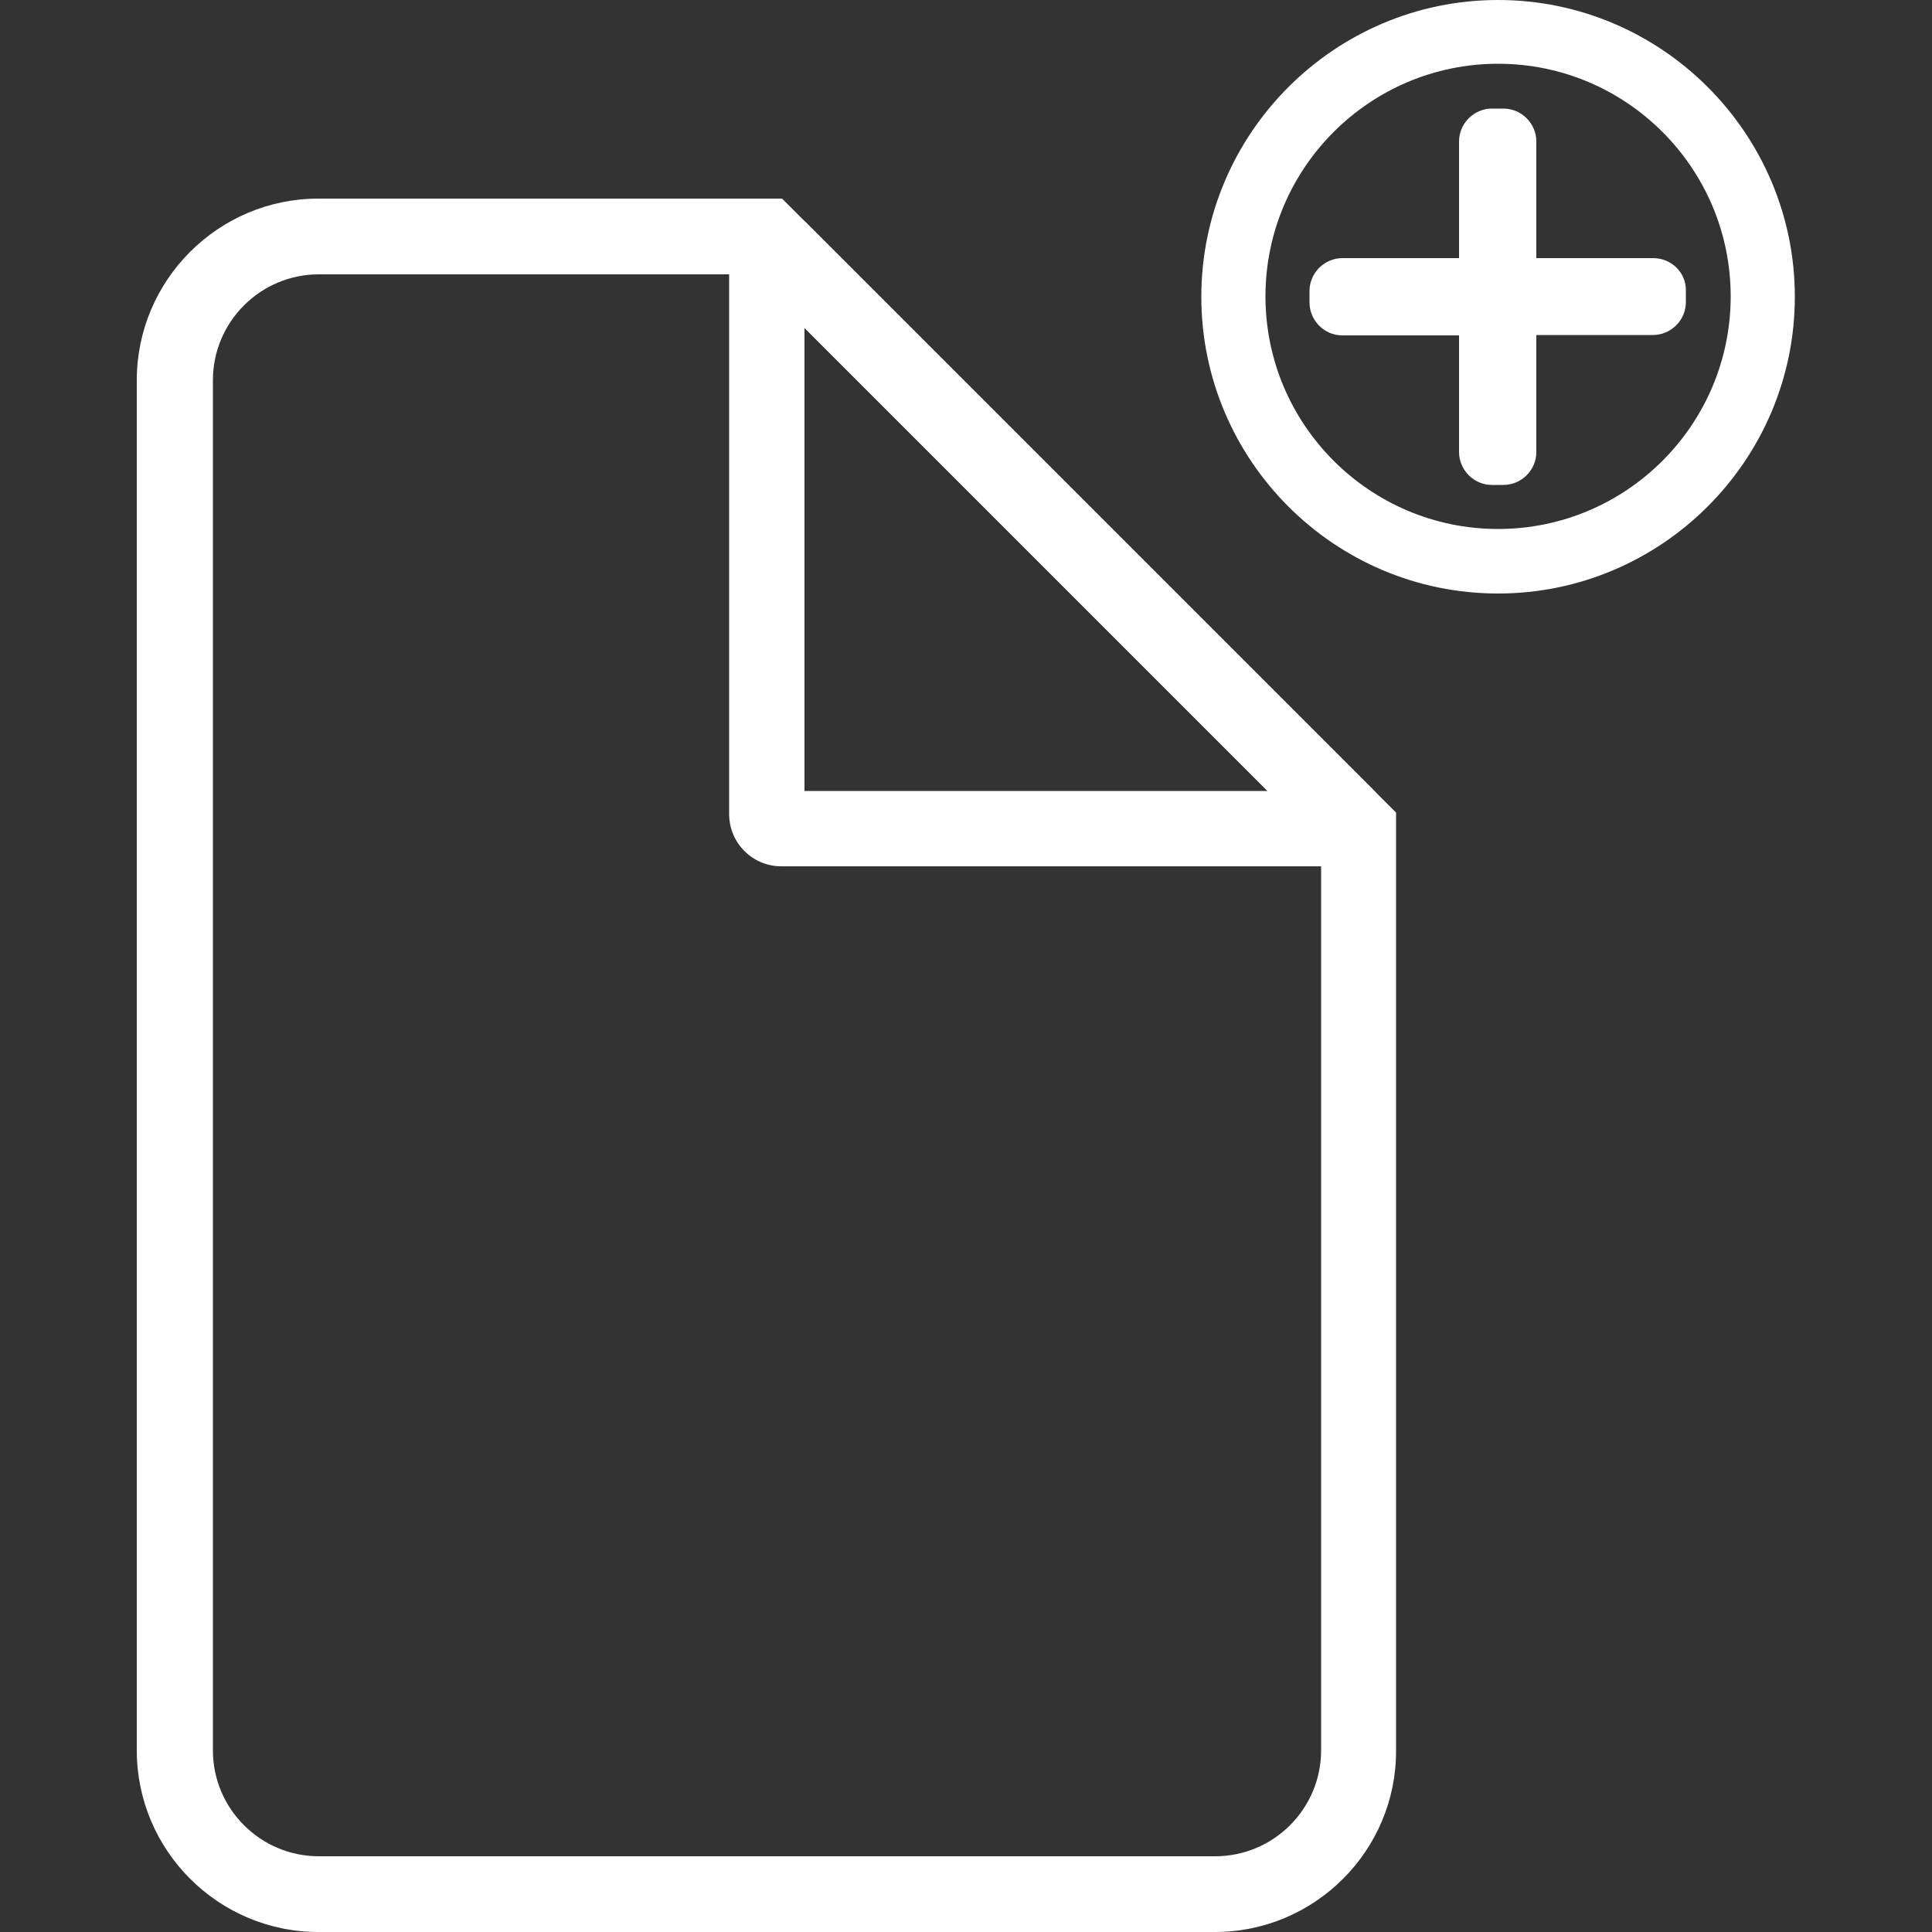 <?xml version="1.0" encoding="utf-8"?>
<!-- Generator: Adobe Illustrator 23.0.2, SVG Export Plug-In . SVG Version: 6.00 Build 0)  -->
<svg version="1.1" id="Layer_1" xmlns="http://www.w3.org/2000/svg" xmlns:xlink="http://www.w3.org/1999/xlink" x="0px" y="0px"
	 viewBox="0 0 500 500" style="enable-background:new 0 0 500 500;" xml:space="preserve">
<rect x="0" y="0" width="500" height="500" fill="#333333" stroke="none"/>
<style type="text/css">
	.st0{fill:#FFFFFF;}
</style>
<g>
	<g>
		<g>
			<g>
				<g>
					<path class="st0" d="M314.4,500h-232c-25.9,0-47-21.1-47-47V98.4c0-25.9,21.1-47,47-47h120l158.9,158.9V453
						C361.4,478.9,340.3,500,314.4,500z M82.5,71c-15.1,0-27.4,12.3-27.4,27.4V453c0,15.1,12.3,27.4,27.4,27.4h232
						c15.1,0,27.4-12.3,27.4-27.4V218.4L194.5,71H82.5L82.5,71z"/>
				</g>
			</g>
		</g>
		<g>
			<g>
				<g>
					<path class="st0" d="M347.1,224.2H202.2c-7.5,0-13.5-6.1-13.5-13.5V66.3c0-4.8,2.9-9.1,7.3-11c4.5-1.8,9.5-0.8,12.9,2.6
						l146.4,146.4c3.3,3.4,4.3,8.3,2.5,12.7S351.8,224.2,347.1,224.2z M208.2,204.7H328L208.2,84.9V204.7z"/>
				</g>
			</g>
		</g>
	</g>
	<g>
		<g>
			<path class="st0" d="M427.8,66.8h-30.2V36.6c0-4.6-3.8-8.5-8.5-8.5h-3c-4.6,0-8.5,3.8-8.5,8.5v30.2h-30.2c-4.6,0-8.5,3.8-8.5,8.5
				v3c0,4.6,3.8,8.5,8.5,8.5h30.2V117c0,4.6,3.8,8.5,8.5,8.5h3c4.6,0,8.5-3.8,8.5-8.5V86.7h30.2c4.6,0,8.5-3.8,8.5-8.5v-3
				C436.4,70.6,432.6,66.8,427.8,66.8z"/>
		</g>
		<g>
			<path class="st0" d="M387.7,153.6c-42.4,0-76.8-34.5-76.8-76.8S345.4,0,387.7,0s76.8,34.5,76.8,76.8S430,153.6,387.7,153.6z
				 M387.7,16.5c-33.2,0-60.2,27-60.2,60.2s27,60.2,60.2,60.2s60.2-27,60.2-60.2S420.9,16.5,387.7,16.5z"/>
		</g>
	</g>
</g>
</svg>
